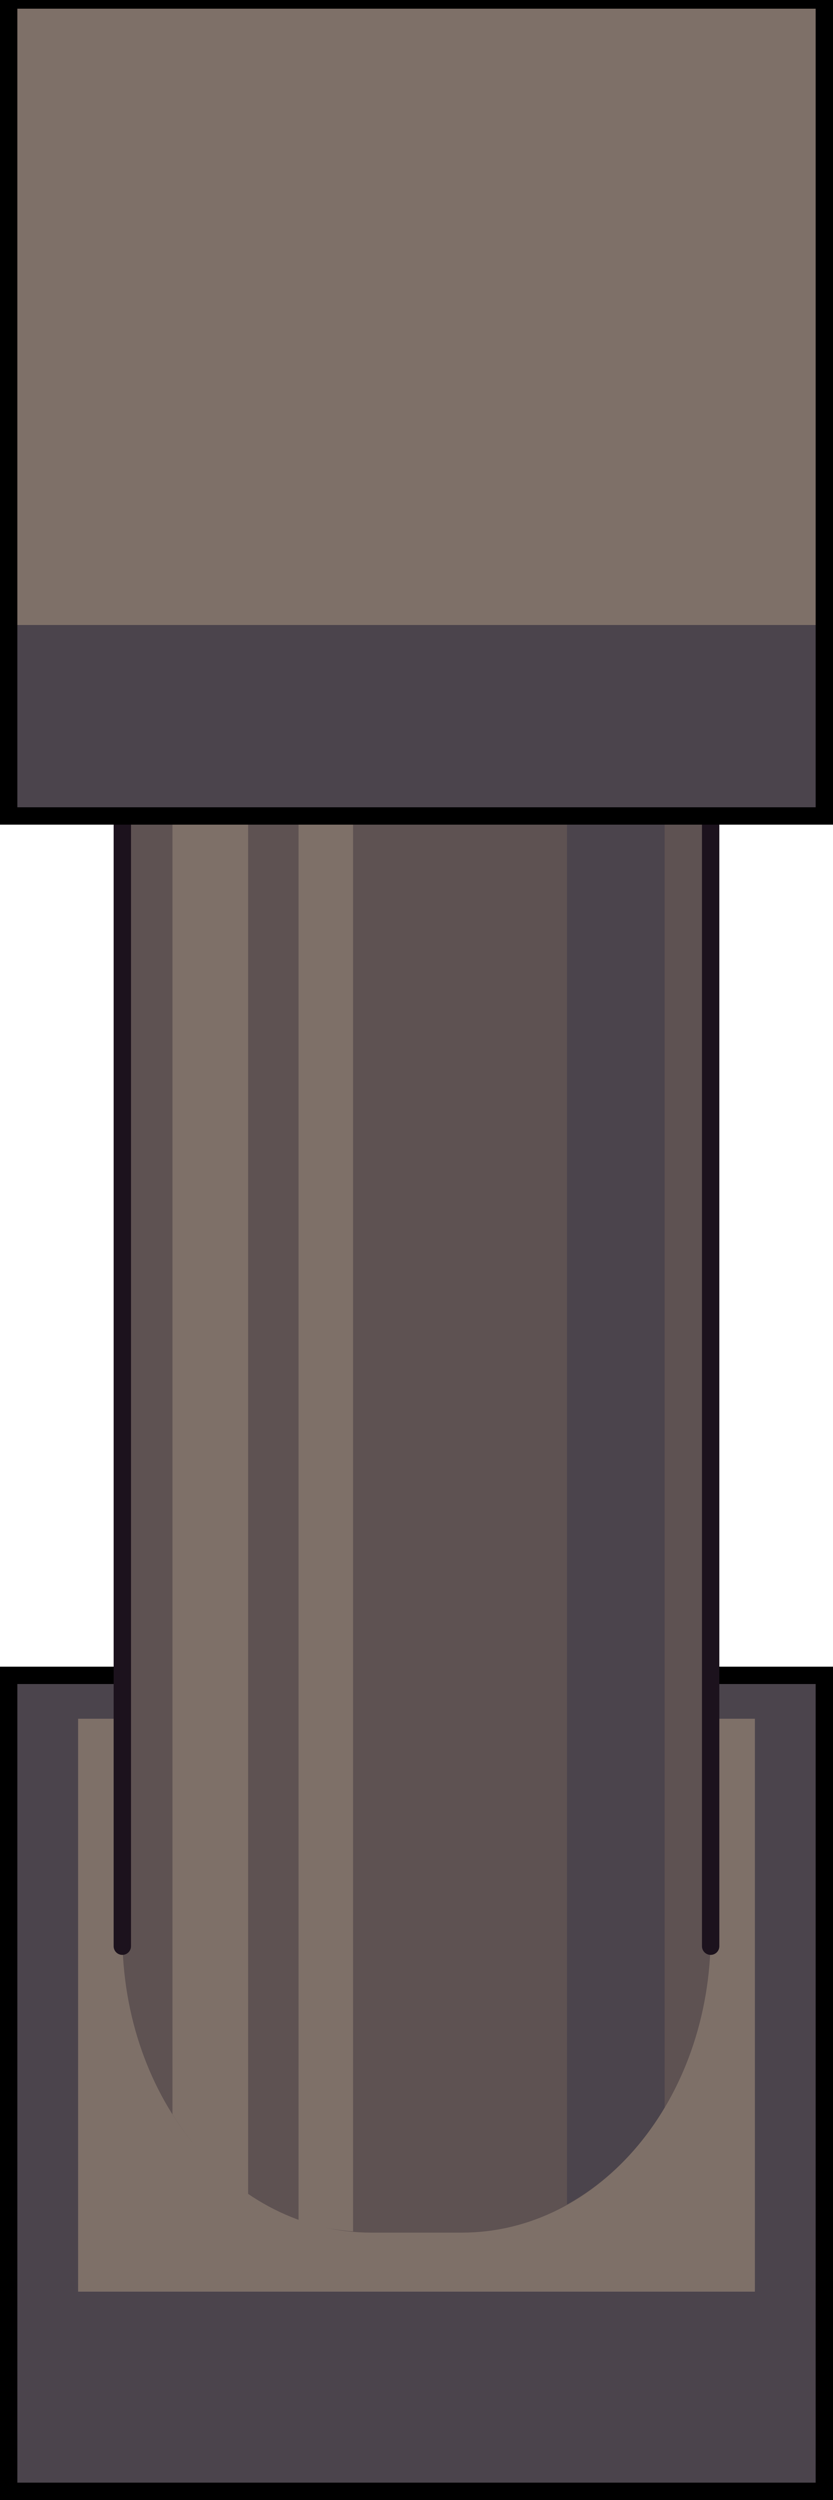 <?xml version="1.0" encoding="UTF-8" standalone="no"?>
<svg
   xmlns:dc="http://purl.org/dc/elements/1.1/"
   xmlns:cc="http://creativecommons.org/ns#"
   xmlns:rdf="http://www.w3.org/1999/02/22-rdf-syntax-ns#"
   xmlns:svg="http://www.w3.org/2000/svg"
   xmlns="http://www.w3.org/2000/svg"
   id="svg2"
   version="1.1"
   viewBox="0 0 48 144"
   width="100%"
   height="100%">
  <defs
     id="defs4" />
  <rect
     y="96"
     x="0"
     height="48"
     width="48"
     id="rect5099"
     style="display:inline;overflow:visible;visibility:visible;fill:#4b444c;fill-opacity:1;fill-rule:nonzero;stroke:none;stroke-width:2;marker:none;enable-background:accumulate" />
  <rect
     style="color:#000000;clip-rule:nonzero;display:inline;overflow:visible;visibility:visible;opacity:1;isolation:auto;mix-blend-mode:normal;color-interpolation:sRGB;color-interpolation-filters:linearRGB;solid-color:#000000;solid-opacity:1;fill:none;fill-opacity:1;fill-rule:nonzero;stroke:#000000;stroke-width:1;stroke-linecap:round;stroke-linejoin:miter;stroke-miterlimit:4;stroke-dasharray:none;stroke-dashoffset:0;stroke-opacity:1;marker:none;marker-start:none;marker-mid:none;marker-end:none;color-rendering:auto;image-rendering:auto;shape-rendering:auto;text-rendering:auto;enable-background:accumulate"
     id="rect3343"
     width="47"
     height="47"
     x="0.5"
     y="96.5"
     rx="0"
     ry="0" />
  <rect
     y="99"
     x="4.5"
     height="33"
     width="39"
     id="rect5101"
     style="display:inline;overflow:visible;visibility:visible;fill:#7e7068;fill-opacity:1;fill-rule:nonzero;stroke:none;stroke-width:2;marker:none;enable-background:accumulate" />
  <path
     id="rect5111"
     d="m 7.05,44.746 c 0,12.917 0,57.599 0,66.688 0,9.51 6.397,17.166 14.343,17.166 l 5.216,0 c 7.946,0 14.343,-7.656 14.343,-17.166 0,-9.534 0,-51.879 0,-66.688 l -33.901,0 z"
     style="display:inline;overflow:visible;visibility:visible;fill:#5e5252;fill-opacity:1;fill-rule:nonzero;stroke:none;stroke-width:2;marker:none;enable-background:accumulate" />
  <path
     id="path5138"
     d="m 9.938,45.153 0,76.633 c 1.181,1.875 2.637,3.449 4.359,4.611 l 0,-81.243 -4.359,0 z"
     style="display:inline;overflow:visible;visibility:visible;fill:#7e7068;fill-opacity:1;fill-rule:nonzero;stroke:none;stroke-width:2;marker:none;enable-background:accumulate" />
  <path
     id="path5143"
     d="m 32.672,45.153 0,81.825 c 2.272,-1.26 4.193,-3.168 5.625,-5.581 l 0,-76.244 -5.625,0 z"
     style="display:inline;overflow:visible;visibility:visible;fill:#4b444c;fill-opacity:1;fill-rule:nonzero;stroke:none;stroke-width:2;marker:none;enable-background:accumulate" />
  <path
     id="path5153"
     d="m 17.203,45.153 0,82.748 c 1.001,0.36 2.059,0.539 3.141,0.631 l 0,-83.379 -3.141,0 z"
     style="display:inline;overflow:visible;visibility:visible;fill:#7e7068;fill-opacity:1;fill-rule:nonzero;stroke:none;stroke-width:2;marker:none;enable-background:accumulate" />
  <path
     id="path5161"
     d="m 315.3,426.734 0,-44.523 m -22.601,0 0,44.523"
     style="display:inline;overflow:visible;visibility:visible;fill:none;stroke:#1c121d;stroke-width:0.667;stroke-linecap:round;stroke-linejoin:round;stroke-miterlimit:4;stroke-dasharray:none;stroke-dashoffset:0;stroke-opacity:1;marker:none;enable-background:accumulate"
     transform="matrix(1.5,0,0,1.5,-432,-528)" />
  <rect
     y="12"
     x="0"
     height="34.78"
     width="48"
     id="rect5123"
     style="display:inline;overflow:visible;visibility:visible;fill:#4b444c;fill-opacity:1;fill-rule:nonzero;stroke:none;stroke-width:2;marker:none;enable-background:accumulate" />
  <rect
     y="0"
     x="0"
     height="36"
     width="48"
     id="rect5082"
     style="display:inline;overflow:visible;visibility:visible;fill:#7e7068;fill-opacity:1;fill-rule:nonzero;stroke:none;stroke-width:2;marker:none;enable-background:accumulate" />
  <rect
     ry="0"
     rx="0"
     y="0"
     x="0.5"
     height="47"
     width="47"
     id="rect4159"
     style="color:#000000;clip-rule:nonzero;display:inline;overflow:visible;visibility:visible;opacity:1;isolation:auto;mix-blend-mode:normal;color-interpolation:sRGB;color-interpolation-filters:linearRGB;solid-color:#000000;solid-opacity:1;fill:none;fill-opacity:1;fill-rule:nonzero;stroke:#000000;stroke-width:1;stroke-linecap:round;stroke-linejoin:miter;stroke-miterlimit:4;stroke-dasharray:none;stroke-dashoffset:0;stroke-opacity:1;marker:none;marker-start:none;marker-mid:none;marker-end:none;color-rendering:auto;image-rendering:auto;shape-rendering:auto;text-rendering:auto;enable-background:accumulate" />
</svg>
